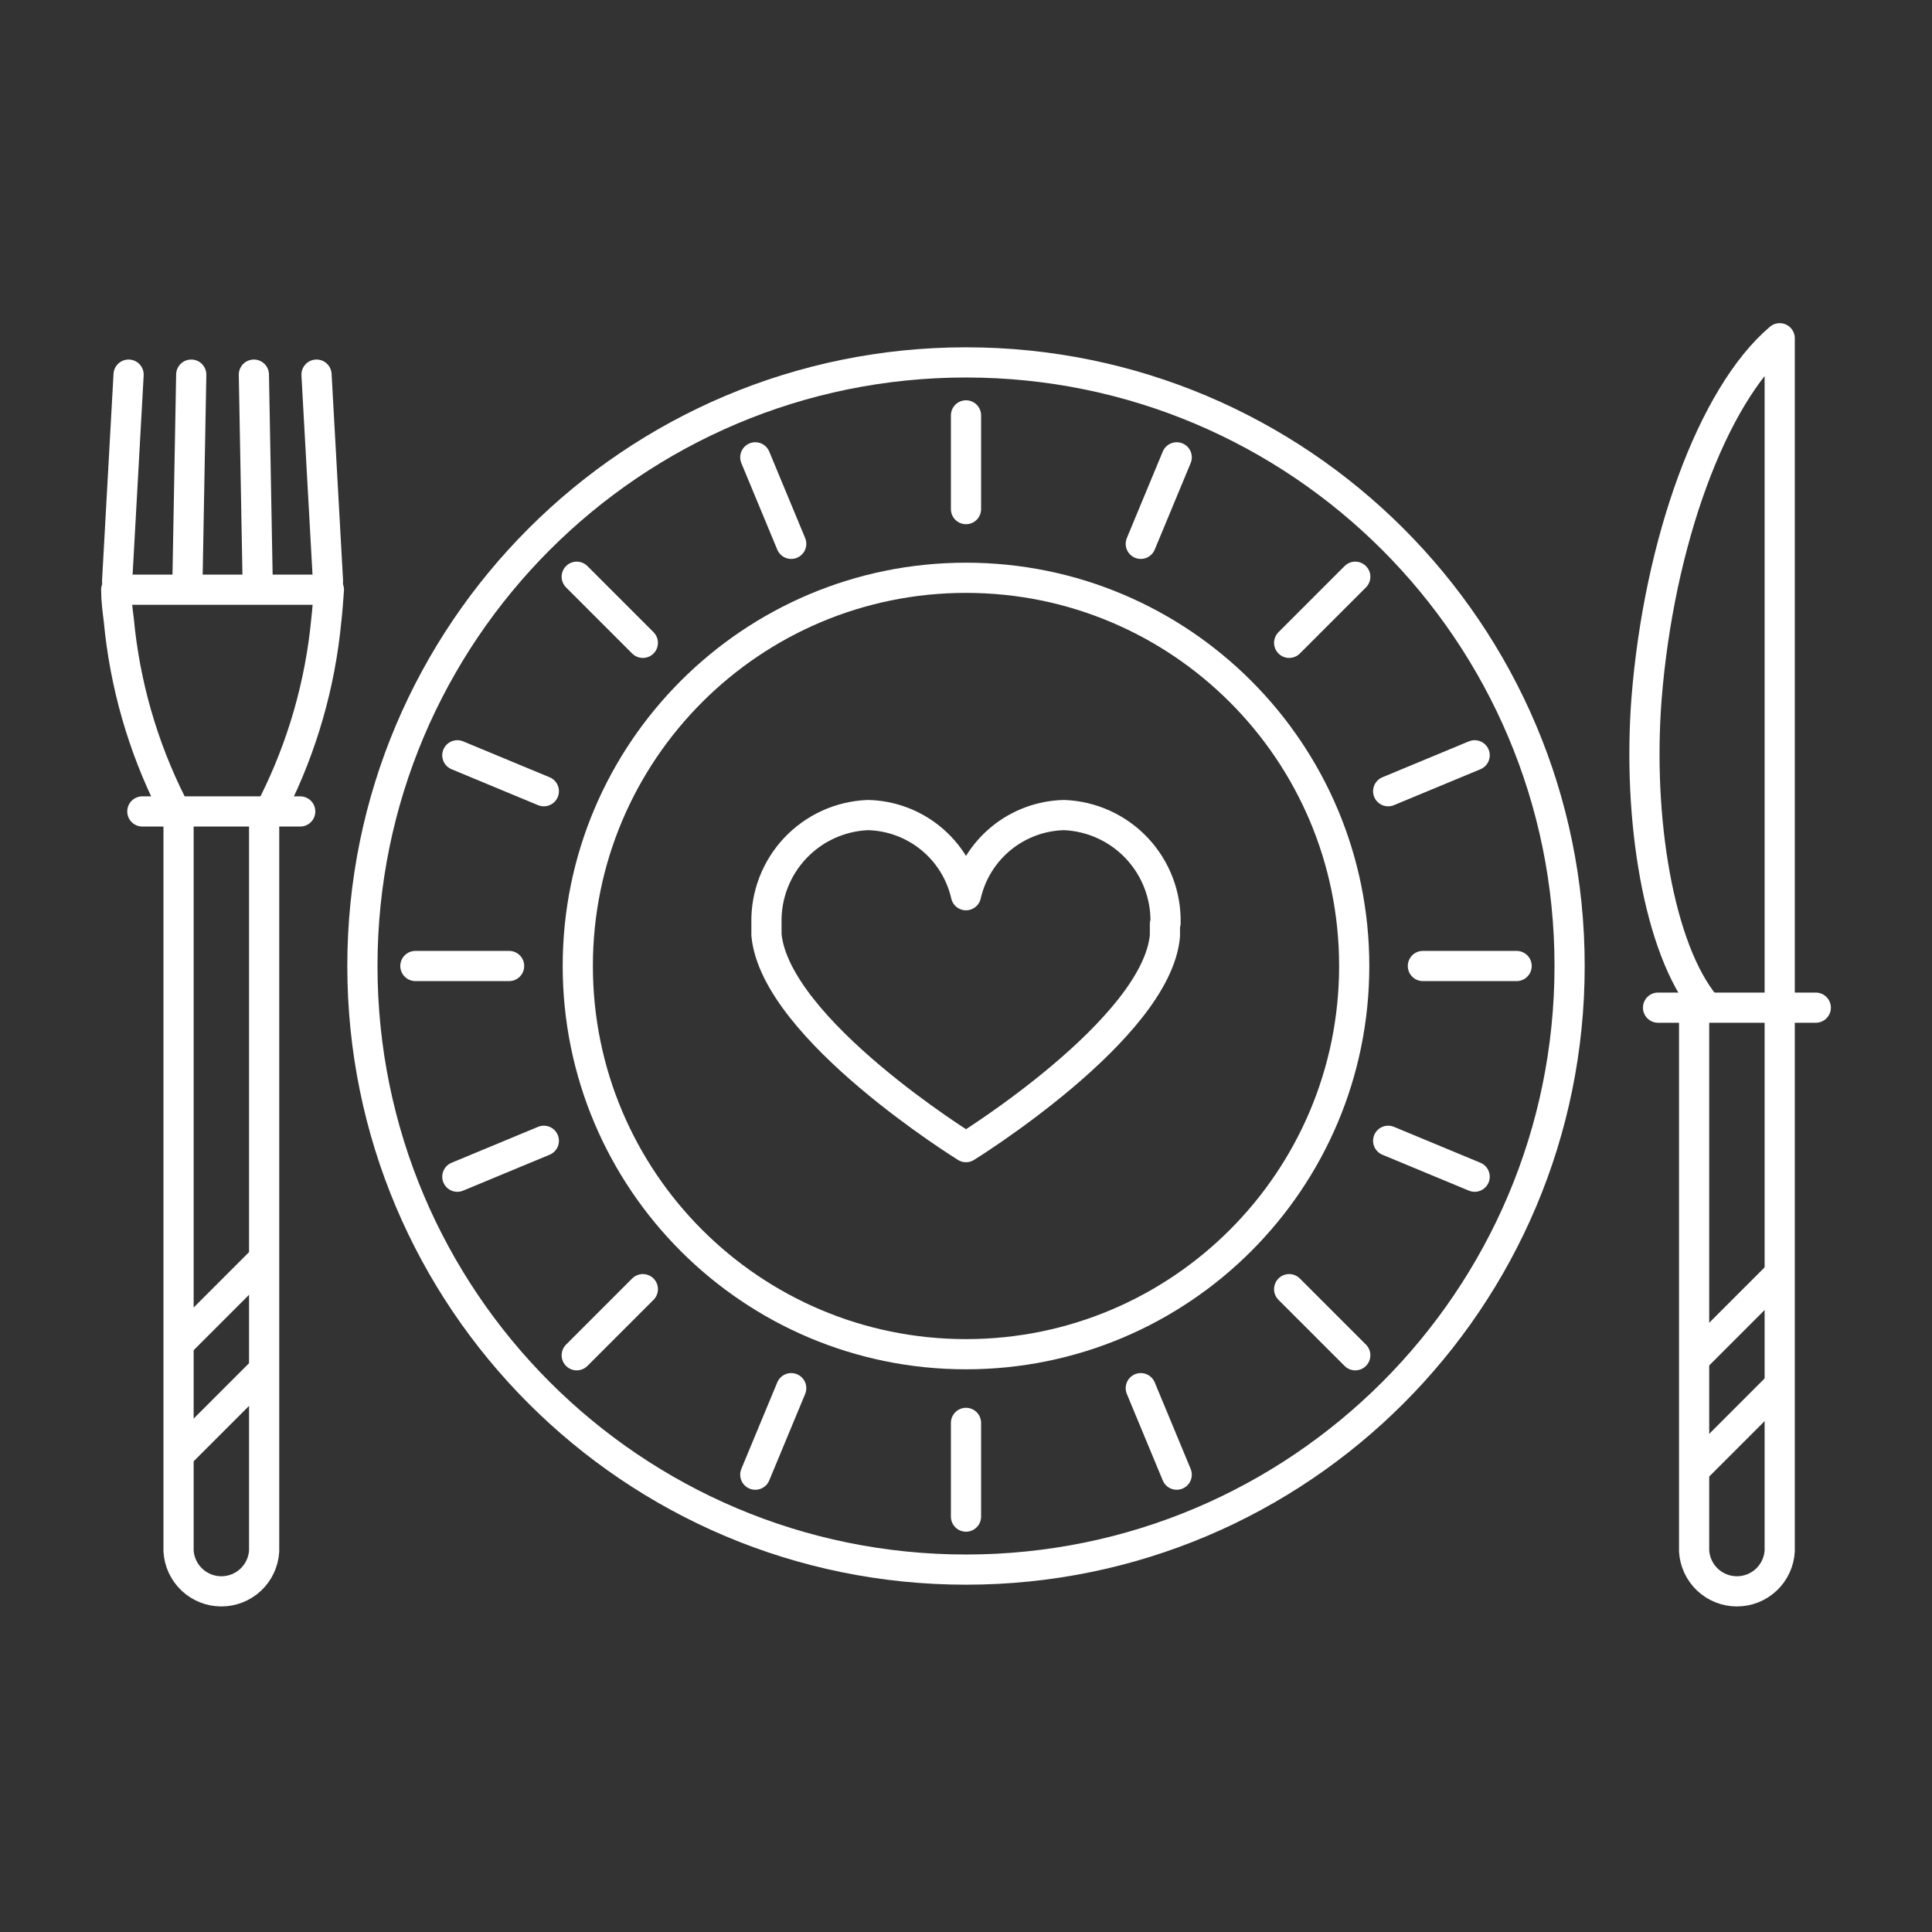 <svg width="128" height="128" viewBox="0 0 128 128" fill="none" xmlns="http://www.w3.org/2000/svg">
<rect x="0" y="0" width="128" height="128" fill="#333333" stroke="none"/>
<path d="M64 89.72C78.205 89.72 89.72 78.205 89.72 64C89.72 49.795 78.205 38.28 64 38.28C49.795 38.28 38.28 49.795 38.28 64C38.28 78.205 49.795 89.72 64 89.72Z" stroke="white" stroke-width="2" stroke-linecap="round" stroke-linejoin="round"/>
<path d="M64 103.99C86.086 103.99 103.99 86.086 103.99 64C103.99 41.914 86.086 24.01 64 24.01C41.914 24.01 24.01 41.914 24.01 64C24.01 86.086 41.914 103.99 64 103.99Z" stroke="white" stroke-width="2" stroke-linecap="round" stroke-linejoin="round"/>
<path d="M9.43 53.76H19.89" stroke="white" stroke-width="2" stroke-linecap="round" stroke-linejoin="round"/>
<path d="M11.83 53.76V102.76C11.873 103.483 12.19 104.162 12.717 104.658C13.244 105.155 13.941 105.431 14.665 105.431C15.389 105.431 16.086 105.155 16.613 104.658C17.14 104.162 17.457 103.483 17.5 102.76V53.76" stroke="white" stroke-width="2" stroke-linecap="round" stroke-linejoin="round"/>
<path d="M7.76 38.5L8.52 24.82" stroke="white" stroke-width="2" stroke-linecap="round" stroke-linejoin="round"/>
<path d="M12.42 38.5L12.67 24.82" stroke="white" stroke-width="2" stroke-linecap="round" stroke-linejoin="round"/>
<path d="M21.73 38.5L20.97 24.82" stroke="white" stroke-width="2" stroke-linecap="round" stroke-linejoin="round"/>
<path d="M17.07 38.5L16.82 24.82" stroke="white" stroke-width="2" stroke-linecap="round" stroke-linejoin="round"/>
<path d="M18.12 53.27C20.033 49.455 21.219 45.318 21.62 41.07C21.7 40.39 21.74 39.71 21.79 39.07H7.7C7.7 39.76 7.79 40.44 7.87 41.07C8.266 45.319 9.453 49.457 11.37 53.27" stroke="white" stroke-width="2" stroke-linecap="round" stroke-linejoin="round"/>
<path d="M17.26 83.61L12.06 88.81" stroke="white" stroke-width="2" stroke-linecap="round" stroke-linejoin="round"/>
<path d="M17.26 90.97L12.06 96.17" stroke="white" stroke-width="2" stroke-linecap="round" stroke-linejoin="round"/>
<path d="M109.85 66.76H120.3" stroke="white" stroke-width="2" stroke-linecap="round" stroke-linejoin="round"/>
<path d="M112.24 66.76V102.76C112.283 103.483 112.6 104.162 113.127 104.658C113.654 105.155 114.351 105.431 115.075 105.431C115.799 105.431 116.496 105.155 117.023 104.658C117.55 104.162 117.867 103.483 117.91 102.76V66.76" stroke="white" stroke-width="2" stroke-linecap="round" stroke-linejoin="round"/>
<path d="M117.91 66.59V22.41C113.42 26.22 109.91 35.98 109.09 46.26C108.47 54.26 109.91 62.88 112.97 66.59" stroke="white" stroke-width="2" stroke-linecap="round" stroke-linejoin="round"/>
<path d="M117.68 84.61L112.48 89.81" stroke="white" stroke-width="2" stroke-linecap="round" stroke-linejoin="round"/>
<path d="M117.68 91.97L112.48 97.17" stroke="white" stroke-width="2" stroke-linecap="round" stroke-linejoin="round"/>
<path d="M77.22 61.16C77.263 59.324 76.583 57.544 75.326 56.204C74.069 54.865 72.336 54.073 70.5 54C68.98 54.034 67.514 54.575 66.337 55.537C65.159 56.499 64.336 57.827 64 59.31C63.664 57.827 62.841 56.499 61.664 55.537C60.486 54.575 59.02 54.034 57.5 54C55.664 54.073 53.931 54.865 52.674 56.204C51.417 57.544 50.737 59.324 50.78 61.16C50.78 61.34 50.78 61.52 50.78 61.7V61.76C50.78 61.82 50.78 61.88 50.78 61.94C51.38 68.2 64 76 64 76C64 76 76.62 68.2 77.18 62C77.18 61.94 77.18 61.88 77.18 61.82V61.76C77.18 61.58 77.18 61.4 77.18 61.22L77.22 61.16Z" stroke="white" stroke-width="2" stroke-linecap="round" stroke-linejoin="round"/>
<path d="M97.7 77.96L91.97 75.58" stroke="white" stroke-width="2" stroke-linecap="round" stroke-linejoin="round"/>
<path d="M36.03 52.42L30.3 50.04" stroke="white" stroke-width="2" stroke-linecap="round" stroke-linejoin="round"/>
<path d="M50.04 97.7L52.42 91.97" stroke="white" stroke-width="2" stroke-linecap="round" stroke-linejoin="round"/>
<path d="M75.58 36.03L77.96 30.3" stroke="white" stroke-width="2" stroke-linecap="round" stroke-linejoin="round"/>
<path d="M89.79 89.79L85.41 85.41" stroke="white" stroke-width="2" stroke-linecap="round" stroke-linejoin="round"/>
<path d="M42.59 42.59L38.21 38.21" stroke="white" stroke-width="2" stroke-linecap="round" stroke-linejoin="round"/>
<path d="M38.21 89.79L42.59 85.41" stroke="white" stroke-width="2" stroke-linecap="round" stroke-linejoin="round"/>
<path d="M85.41 42.59L89.79 38.21" stroke="white" stroke-width="2" stroke-linecap="round" stroke-linejoin="round"/>
<path d="M77.96 97.7L75.58 91.97" stroke="white" stroke-width="2" stroke-linecap="round" stroke-linejoin="round"/>
<path d="M52.42 36.03L50.04 30.3" stroke="white" stroke-width="2" stroke-linecap="round" stroke-linejoin="round"/>
<path d="M30.3 77.96L36.03 75.58" stroke="white" stroke-width="2" stroke-linecap="round" stroke-linejoin="round"/>
<path d="M91.97 52.42L97.7 50.04" stroke="white" stroke-width="2" stroke-linecap="round" stroke-linejoin="round"/>
<path d="M64 100.48V94.27" stroke="white" stroke-width="2" stroke-linecap="round" stroke-linejoin="round"/>
<path d="M64 33.73V27.52" stroke="white" stroke-width="2" stroke-linecap="round" stroke-linejoin="round"/>
<path d="M27.52 64H33.73" stroke="white" stroke-width="2" stroke-linecap="round" stroke-linejoin="round"/>
<path d="M94.27 64H100.48" stroke="white" stroke-width="2" stroke-linecap="round" stroke-linejoin="round"/>
</svg>
